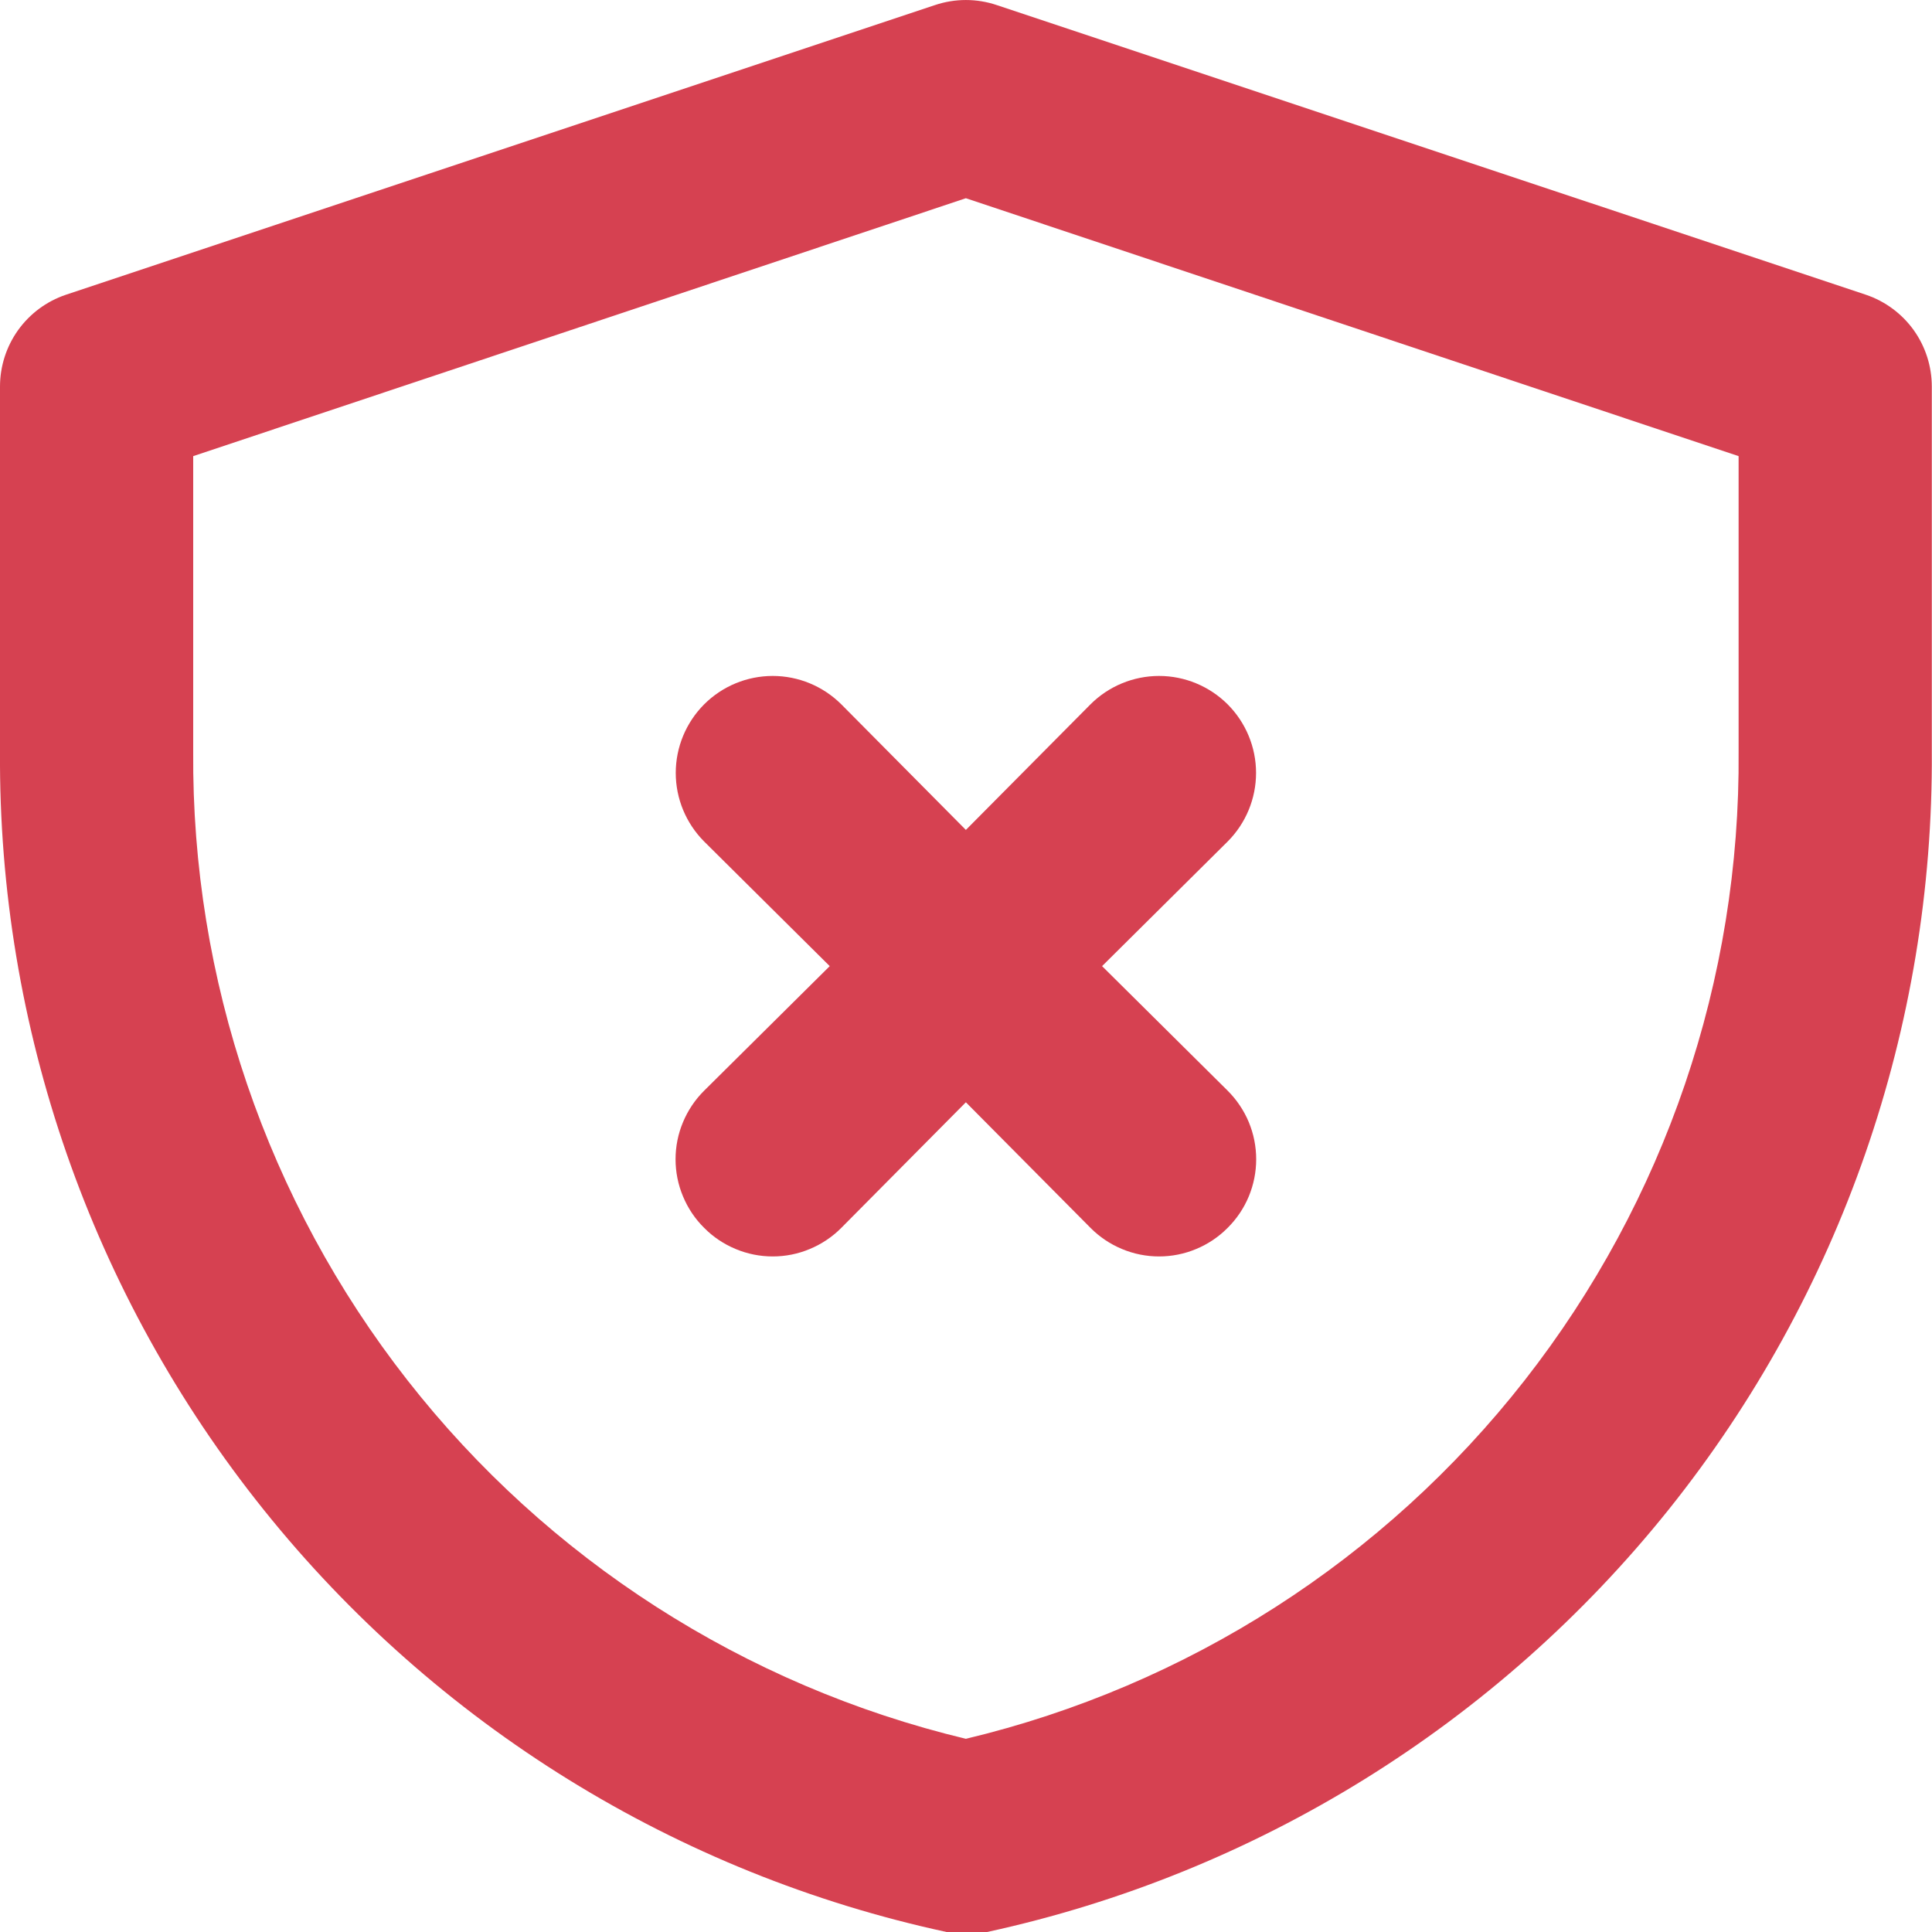 <svg width="30" height="30" viewBox="0 0 30 30" fill="none" xmlns="http://www.w3.org/2000/svg">
<path d="M28.977 4.578L15.478 0.079C15.167 -0.026 14.83 -0.026 14.518 0.079L1.02 4.578C0.722 4.679 0.464 4.871 0.281 5.126C0.098 5.382 -0 5.689 0 6.003V11.672C-0.027 15.951 1.419 20.108 4.096 23.445C6.772 26.783 10.516 29.098 14.698 30H14.998H15.328C19.505 29.092 23.242 26.774 25.913 23.438C28.583 20.1 30.025 15.946 29.997 11.672V6.003C29.997 5.689 29.899 5.382 29.716 5.126C29.533 4.871 29.274 4.679 28.977 4.578ZM26.997 11.672C27.026 15.208 25.855 18.648 23.675 21.433C21.496 24.217 18.437 26.179 14.998 27C11.561 26.177 8.503 24.213 6.325 21.43C4.146 18.646 2.974 15.207 3 11.672V7.083L14.998 3.078L26.997 7.083V11.672Z" fill="#D64151"/>
<path d="M13.064 10.937C12.781 10.655 12.398 10.496 11.999 10.496C11.599 10.496 11.216 10.655 10.934 10.937C10.652 11.22 10.493 11.603 10.493 12.002C10.493 12.401 10.652 12.784 10.934 13.067L12.884 15.002L10.934 16.936C10.793 17.076 10.682 17.242 10.606 17.424C10.529 17.607 10.49 17.803 10.49 18.001C10.49 18.199 10.529 18.395 10.606 18.578C10.682 18.761 10.793 18.927 10.934 19.066C11.073 19.207 11.239 19.318 11.422 19.394C11.605 19.471 11.801 19.51 11.999 19.51C12.197 19.51 12.393 19.471 12.575 19.394C12.758 19.318 12.924 19.207 13.064 19.066L14.998 17.116L16.933 19.066C17.073 19.207 17.238 19.318 17.421 19.394C17.604 19.471 17.8 19.51 17.998 19.51C18.196 19.51 18.392 19.471 18.575 19.394C18.758 19.318 18.923 19.207 19.063 19.066C19.203 18.927 19.315 18.761 19.391 18.578C19.467 18.395 19.506 18.199 19.506 18.001C19.506 17.803 19.467 17.607 19.391 17.424C19.315 17.242 19.203 17.076 19.063 16.936L17.113 15.002L19.063 13.067C19.345 12.784 19.504 12.401 19.504 12.002C19.504 11.603 19.345 11.22 19.063 10.937C18.78 10.655 18.397 10.496 17.998 10.496C17.599 10.496 17.215 10.655 16.933 10.937L14.998 12.887L13.064 10.937Z" fill="#D64151"/>
</svg>
